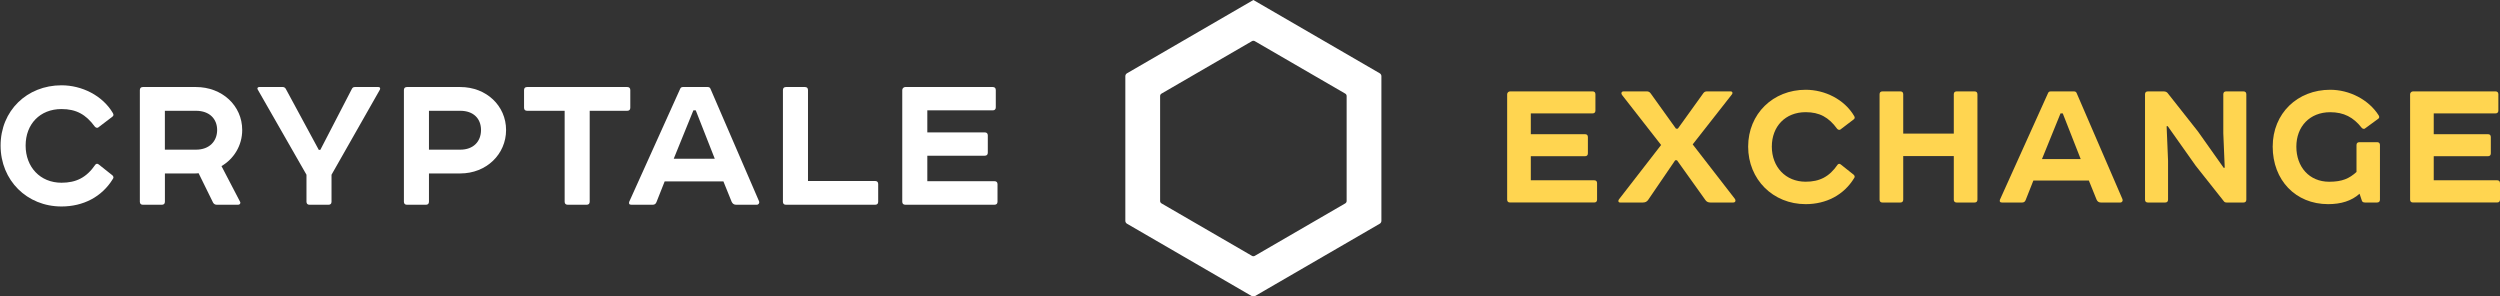 <svg xmlns="http://www.w3.org/2000/svg" width="371" height="44" viewBox="0 0 371 44" fill="none">
<rect x="0" y="0" width="371" height="44" fill="#333333" stroke="none"/>
<path fill-rule="evenodd" clip-rule="evenodd" d="M186 0L167.246 10.876C167.093 10.965 167 11.127 167 11.304V32.771C167 32.948 167.094 33.111 167.246 33.2L185.754 43.934C185.906 44.022 186.094 44.022 186.246 43.934L204.754 33.2C204.907 33.111 205 32.949 205 32.771V11.304C205 11.128 204.906 10.965 204.754 10.876L186 0ZM186.207 6.105L199.634 13.892C199.762 13.966 199.841 14.103 199.841 14.251V29.825C199.841 29.973 199.763 30.11 199.634 30.184L186.207 37.97C186.079 38.045 185.922 38.045 185.795 37.97L172.367 30.184C172.24 30.109 172.161 29.973 172.161 29.825V14.251C172.161 14.103 172.239 13.966 172.367 13.892L185.795 6.105C185.922 6.031 186.079 6.031 186.207 6.105Z" fill="white"/>
<path d="M16.758 16.793C16.885 17.018 16.853 17.177 16.692 17.307L14.673 18.844C14.448 19.069 14.193 18.942 14.063 18.78C12.749 16.984 11.306 16.184 9.126 16.184C5.92 16.184 3.803 18.428 3.803 21.602C3.803 24.775 5.952 27.117 9.126 27.117C11.306 27.117 12.845 26.346 14.159 24.423C14.32 24.262 14.48 24.262 14.673 24.423L16.692 26.026C16.853 26.187 16.885 26.378 16.758 26.537C15.123 29.231 12.333 30.641 9.128 30.641C3.999 30.643 0.088 26.765 0.088 21.602C0.088 16.438 3.999 12.658 9.128 12.658C12.14 12.658 15.219 14.165 16.758 16.793Z" fill="white"/>
<path d="M29.082 12.915C32.961 12.915 35.944 15.672 35.944 19.294C35.944 21.602 34.693 23.591 32.868 24.648L35.625 29.938C35.753 30.163 35.593 30.386 35.337 30.386H32.197C31.94 30.386 31.749 30.291 31.619 30.066L29.473 25.705C29.248 25.739 29.089 25.739 28.959 25.739H24.472V29.938C24.472 30.227 24.31 30.386 24.024 30.386H21.202C20.913 30.386 20.754 30.225 20.754 29.938V13.362C20.754 13.074 20.916 12.915 21.202 12.915H29.089H29.082ZM29.082 22.211C31.101 22.211 32.224 20.929 32.224 19.294C32.224 17.659 31.101 16.441 29.082 16.441H24.467V22.211H29.082Z" fill="white"/>
<path d="M49.198 29.938C49.198 30.227 49.039 30.386 48.75 30.386H45.929C45.64 30.386 45.481 30.225 45.481 29.938V25.93L38.235 13.267C38.14 13.105 38.235 12.915 38.46 12.915H41.987C42.146 12.915 42.307 13.012 42.403 13.171L47.309 22.245H47.534L52.213 13.203C52.308 13.01 52.436 12.915 52.661 12.915H56.155C56.38 12.915 56.476 13.076 56.38 13.299L49.198 25.93V29.938Z" fill="white"/>
<path d="M68.305 12.915C72.183 12.915 75.102 15.704 75.102 19.294C75.102 22.884 72.186 25.739 68.305 25.739H63.658V29.938C63.658 30.227 63.496 30.386 63.21 30.386H60.388C60.1 30.386 59.94 30.225 59.94 29.938V13.362C59.94 13.074 60.102 12.915 60.388 12.915H68.307H68.305ZM68.305 22.211C70.26 22.211 71.383 20.992 71.383 19.294C71.383 17.596 70.26 16.441 68.305 16.441H63.658V22.211H68.305Z" fill="white"/>
<path d="M93.088 12.915C93.377 12.915 93.536 13.076 93.536 13.362V15.993C93.536 16.282 93.374 16.441 93.088 16.441H87.511V29.936C87.511 30.225 87.35 30.384 87.063 30.384H84.242C83.953 30.384 83.794 30.223 83.794 29.936V16.441H78.217C77.928 16.441 77.769 16.279 77.769 15.993V13.362C77.769 13.074 77.931 12.915 78.217 12.915H93.093H93.088Z" fill="white"/>
<path d="M107.356 26.924H98.635L97.417 30C97.319 30.257 97.128 30.384 96.873 30.384H93.7C93.379 30.384 93.283 30.223 93.379 29.936L100.943 13.169C101.009 13.01 101.136 12.912 101.359 12.912H105.015C105.24 12.912 105.367 13.01 105.431 13.169L112.645 29.872C112.74 30.129 112.579 30.386 112.292 30.386H109.248C108.927 30.386 108.702 30.225 108.575 29.938L107.356 26.926V26.924ZM99.981 23.557H106.072L103.25 16.377H102.898L99.981 23.557Z" fill="white"/>
<path d="M119.458 12.915C119.747 12.915 119.906 13.076 119.906 13.362V26.86H129.875C130.164 26.86 130.323 27.019 130.323 27.308V29.938C130.323 30.227 130.164 30.386 129.875 30.386H116.635C116.346 30.386 116.187 30.225 116.187 29.938V13.362C116.187 13.074 116.348 12.915 116.635 12.915H119.456H119.458Z" fill="white"/>
<path d="M147.327 12.915C147.615 12.915 147.775 13.076 147.775 13.362V15.929C147.775 16.218 147.615 16.377 147.327 16.377H137.614V19.646H146.142C146.431 19.646 146.59 19.808 146.59 20.094V22.659C146.59 22.947 146.429 23.107 146.142 23.107H137.614V26.89H147.584C147.872 26.89 148.031 27.049 148.031 27.337V29.934C148.031 30.223 147.872 30.382 147.584 30.382H134.343C134.054 30.382 133.895 30.22 133.895 29.934V13.362C133.895 13.105 134.12 12.915 134.343 12.915H147.327Z" fill="white"/>
<path d="M236.339 13.562C236.611 13.562 236.761 13.714 236.761 13.985V16.406C236.761 16.679 236.611 16.829 236.339 16.829H227.172V19.914H235.22C235.493 19.914 235.643 20.066 235.643 20.337V22.758C235.643 23.031 235.491 23.181 235.22 23.181H227.172V26.753H236.582C236.855 26.753 237.005 26.903 237.005 27.176V29.627C237.005 29.899 236.855 30.049 236.582 30.049H224.084C223.812 30.049 223.662 29.897 223.662 29.627V13.987C223.662 13.746 223.873 13.564 224.084 13.564H236.339V13.562Z" fill="#FFD550"/>
<path d="M244.389 13.562C244.63 13.562 244.812 13.653 244.962 13.864L248.716 19.098H248.988L252.771 13.835C252.892 13.653 253.074 13.562 253.315 13.562H256.855C257.066 13.562 257.187 13.773 257.034 13.985L251.196 21.428L257.43 29.476C257.641 29.749 257.55 30.052 257.218 30.052H253.799C253.497 30.052 253.256 29.931 253.103 29.717L248.868 23.788H248.595L244.571 29.688C244.391 29.929 244.148 30.052 243.816 30.052H240.426C240.154 30.052 240.094 29.811 240.244 29.597L246.508 21.517L240.697 14.078C240.547 13.867 240.606 13.562 240.94 13.562H244.389Z" fill="#FFD550"/>
<path d="M275.163 17.225C275.284 17.436 275.254 17.588 275.102 17.709L273.197 19.159C272.985 19.371 272.742 19.25 272.621 19.098C271.38 17.404 270.018 16.647 267.961 16.647C264.935 16.647 262.939 18.766 262.939 21.76C262.939 24.754 264.964 26.966 267.961 26.966C270.018 26.966 271.471 26.239 272.71 24.425C272.862 24.272 273.012 24.272 273.194 24.425L275.099 25.937C275.252 26.089 275.281 26.268 275.161 26.421C273.617 28.963 270.984 30.295 267.958 30.295C263.118 30.295 259.426 26.635 259.426 21.762C259.426 16.89 263.12 13.321 267.961 13.321C270.805 13.321 273.71 14.744 275.163 17.225Z" fill="#FFD550"/>
<path d="M282.015 13.562C282.288 13.562 282.438 13.714 282.438 13.985V19.823H289.943V13.987C289.943 13.714 290.093 13.564 290.366 13.564H293.028C293.301 13.564 293.451 13.716 293.451 13.987V29.631C293.451 29.904 293.299 30.054 293.028 30.054H290.366C290.093 30.054 289.943 29.902 289.943 29.631V23.156H282.438V29.631C282.438 29.904 282.286 30.054 282.015 30.054H279.351C279.078 30.054 278.928 29.902 278.928 29.631V13.987C278.928 13.714 279.08 13.564 279.351 13.564H282.015V13.562Z" fill="#FFD550"/>
<path d="M309.986 26.787H301.756L300.606 29.69C300.515 29.931 300.333 30.054 300.092 30.054H297.096C296.793 30.054 296.702 29.902 296.793 29.631L303.934 13.805C303.996 13.655 304.116 13.564 304.328 13.564H307.776C307.988 13.564 308.111 13.655 308.17 13.805L314.979 29.57C315.07 29.811 314.917 30.054 314.645 30.054H311.771C311.469 30.054 311.255 29.902 311.134 29.631L309.984 26.787H309.986ZM303.027 23.609H308.777L306.115 16.831H305.78L303.027 23.609Z" fill="#FFD550"/>
<path d="M330.454 30.054C330.243 30.054 330.091 29.995 330 29.843L325.853 24.609L321.679 18.709L321.526 18.739L321.738 23.822V29.631C321.738 29.904 321.588 30.054 321.315 30.054H318.744C318.471 30.054 318.321 29.902 318.321 29.631V13.987C318.321 13.714 318.473 13.564 318.744 13.564H321.074C321.315 13.564 321.497 13.626 321.649 13.776L326.187 19.525L330 24.911L330.15 24.882L329.938 19.769V13.987C329.938 13.714 330.091 13.564 330.361 13.564H332.933C333.205 13.564 333.355 13.717 333.355 13.987V29.631C333.355 29.904 333.205 30.054 332.933 30.054H330.452H330.454Z" fill="#FFD550"/>
<path d="M352.762 21.096C353.035 21.096 353.185 21.249 353.185 21.519V29.629C353.185 29.902 353.033 30.052 352.762 30.052H350.975C350.702 30.052 350.552 29.961 350.491 29.749L350.159 28.751C348.979 29.811 347.406 30.295 345.498 30.295C340.656 30.295 337.268 26.726 337.268 21.762C337.268 16.799 340.96 13.321 345.801 13.321C348.645 13.321 351.521 14.774 353.003 17.134C353.124 17.345 353.094 17.497 352.942 17.618L351.036 19.012C350.825 19.223 350.582 19.102 350.461 18.95C349.249 17.407 347.829 16.652 345.801 16.652C342.775 16.652 340.778 18.771 340.778 21.765C340.778 24.759 342.686 26.971 345.651 26.971C347.588 26.971 348.645 26.487 349.704 25.518V21.524C349.704 21.251 349.857 21.101 350.127 21.101H352.76L352.762 21.096Z" fill="#FFD550"/>
<path d="M370.334 13.562C370.607 13.562 370.757 13.714 370.757 13.985V16.406C370.757 16.679 370.607 16.829 370.334 16.829H361.167V19.914H369.215C369.488 19.914 369.638 20.066 369.638 20.337V22.758C369.638 23.031 369.486 23.181 369.215 23.181H361.167V26.753H370.577C370.85 26.753 371 26.903 371 27.176V29.627C371 29.899 370.85 30.049 370.577 30.049H358.082C357.809 30.049 357.659 29.897 357.659 29.627V13.987C357.659 13.746 357.871 13.564 358.082 13.564H370.336L370.334 13.562Z" fill="#FFD550"/>
</svg>